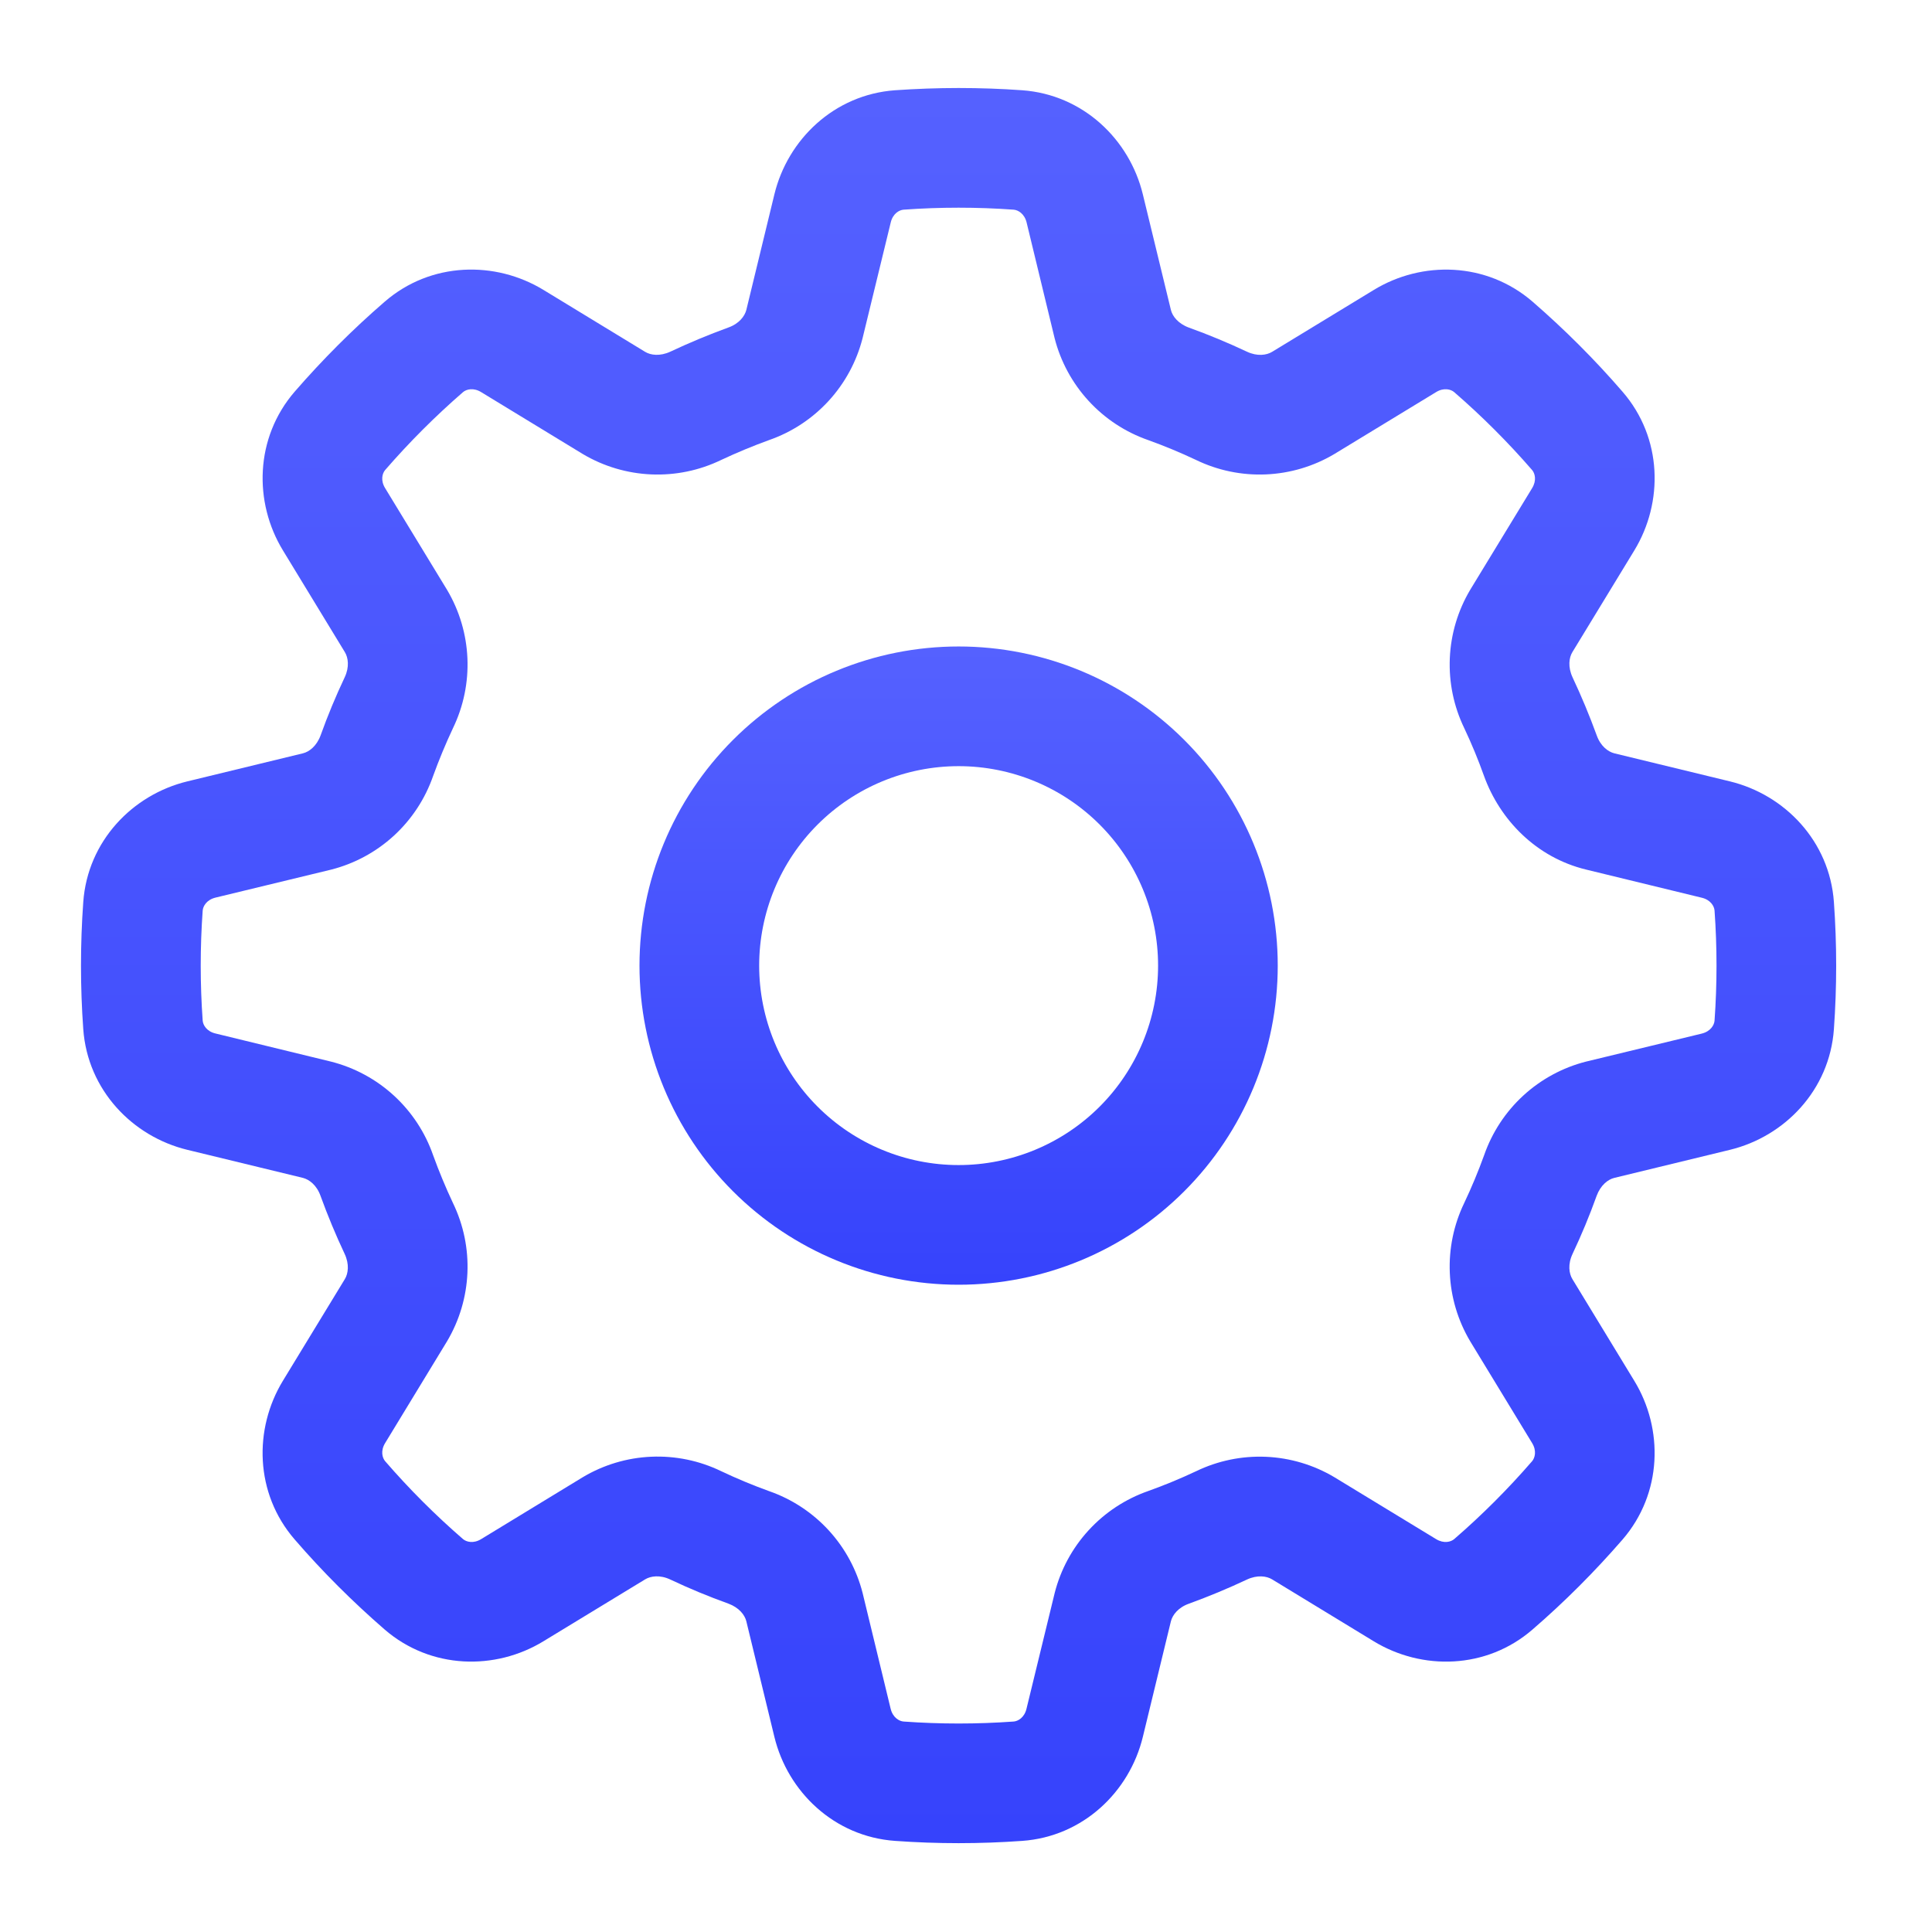 <svg width="112" height="112" viewBox="0 0 112 112" fill="none" xmlns="http://www.w3.org/2000/svg">
<path d="M74.072 55.977C74.072 60.884 72.123 65.589 68.653 69.058C65.184 72.528 60.478 74.477 55.572 74.477C50.666 74.477 45.96 72.528 42.49 69.058C39.021 65.589 37.072 60.884 37.072 55.977C37.072 51.071 39.021 46.365 42.49 42.896C45.96 39.426 50.666 37.477 55.572 37.477C60.478 37.477 65.184 39.426 68.653 42.896C72.123 46.365 74.072 51.071 74.072 55.977ZM67.135 55.977C67.135 52.91 65.916 49.969 63.748 47.801C61.58 45.633 58.639 44.415 55.572 44.415C52.505 44.415 49.565 45.633 47.396 47.801C45.228 49.969 44.01 52.91 44.01 55.977C44.01 59.044 45.228 61.985 47.396 64.153C49.565 66.321 52.505 67.54 55.572 67.54C58.639 67.54 61.58 66.321 63.748 64.153C65.916 61.985 67.135 59.044 67.135 55.977Z" fill="url(#paint0_linear_263_183)"/>
<path d="M55.572 5.102C56.802 5.102 58.032 5.144 59.258 5.232C62.787 5.486 65.479 8.085 66.251 11.263L67.879 17.969C67.967 18.33 68.295 18.76 68.92 18.991C70.062 19.402 71.186 19.87 72.287 20.388C72.888 20.67 73.424 20.591 73.744 20.397L79.641 16.808C82.429 15.106 86.166 15.175 88.844 17.488C90.704 19.102 92.452 20.846 94.061 22.709C96.378 25.383 96.443 29.12 94.741 31.913L91.152 37.805C90.958 38.124 90.884 38.661 91.161 39.262C91.679 40.363 92.147 41.487 92.563 42.629C92.785 43.254 93.219 43.577 93.58 43.67L100.287 45.298C103.464 46.07 106.063 48.762 106.313 52.291C106.489 54.747 106.489 57.207 106.313 59.663C106.063 63.192 103.464 65.884 100.287 66.656L93.58 68.284C93.219 68.372 92.789 68.7 92.558 69.325C92.147 70.472 91.679 71.596 91.161 72.692C90.879 73.293 90.958 73.83 91.152 74.149L94.741 80.046C96.443 82.834 96.374 86.571 94.061 89.249C92.447 91.109 90.704 92.857 88.84 94.466C86.166 96.783 82.429 96.848 79.636 95.146L73.744 91.557C73.424 91.363 72.888 91.289 72.291 91.566C71.189 92.085 70.064 92.552 68.92 92.968C68.295 93.19 67.972 93.624 67.879 93.985L66.251 100.692C65.479 103.869 62.787 106.468 59.258 106.718C56.802 106.894 54.342 106.894 51.886 106.718C48.357 106.468 45.665 103.869 44.893 100.692L43.265 93.985C43.177 93.624 42.849 93.194 42.224 92.963C41.08 92.552 39.956 92.086 38.857 91.566C38.256 91.284 37.719 91.363 37.4 91.557L31.503 95.146C28.715 96.848 24.978 96.779 22.3 94.466C20.441 92.852 18.692 91.109 17.083 89.245C14.766 86.571 14.701 82.834 16.403 80.041L19.992 74.149C20.186 73.83 20.26 73.293 19.983 72.696C19.464 71.595 18.997 70.469 18.581 69.325C18.359 68.7 17.924 68.377 17.564 68.284L10.857 66.656C7.68 65.884 5.081 63.192 4.827 59.663C4.651 57.209 4.651 54.745 4.827 52.291C5.081 48.762 7.68 46.07 10.857 45.298L17.564 43.67C17.924 43.582 18.355 43.254 18.586 42.629C18.997 41.482 19.465 40.358 19.983 39.262C20.265 38.661 20.186 38.124 19.992 37.805L16.403 31.909C14.701 29.12 14.77 25.383 17.083 22.705C18.697 20.846 20.441 19.097 22.304 17.488C24.978 15.171 28.715 15.106 31.508 16.808L37.4 20.397C37.719 20.591 38.256 20.665 38.857 20.388C39.958 19.87 41.082 19.402 42.224 18.986C42.849 18.764 43.172 18.33 43.265 17.969L44.893 11.263C45.665 8.085 48.357 5.486 51.886 5.232C53.102 5.148 54.333 5.102 55.572 5.102ZM52.381 12.155C52.126 12.174 51.756 12.386 51.636 12.9L50.004 19.606C49.658 20.961 48.982 22.21 48.036 23.241C47.09 24.271 45.904 25.052 44.583 25.512C43.641 25.854 42.715 26.238 41.808 26.664C40.547 27.274 39.155 27.562 37.755 27.502C36.356 27.442 34.993 27.037 33.788 26.322L27.896 22.733C27.443 22.455 27.036 22.566 26.841 22.733C25.232 24.129 23.724 25.637 22.328 27.247C22.161 27.441 22.05 27.852 22.328 28.301L25.916 34.193C27.369 36.64 27.498 39.651 26.259 42.213C25.833 43.12 25.449 44.046 25.107 44.988C24.647 46.31 23.866 47.498 22.835 48.445C21.803 49.392 20.553 50.068 19.196 50.413L12.49 52.036C11.981 52.161 11.769 52.531 11.75 52.786C11.598 54.911 11.598 57.044 11.75 59.168C11.769 59.423 11.981 59.793 12.495 59.913L19.201 61.546C20.556 61.891 21.805 62.567 22.836 63.513C23.866 64.459 24.647 65.645 25.107 66.966C25.449 67.91 25.833 68.835 26.259 69.741C27.498 72.299 27.369 75.309 25.916 77.756L22.328 83.653C22.05 84.106 22.161 84.513 22.328 84.708C23.72 86.317 25.232 87.829 26.841 89.222C27.036 89.388 27.447 89.499 27.896 89.222L33.788 85.633C34.992 84.915 36.355 84.508 37.754 84.448C39.154 84.387 40.547 84.675 41.808 85.286C42.715 85.716 43.639 86.1 44.583 86.442C45.906 86.902 47.093 87.683 48.04 88.714C48.987 89.746 49.663 90.996 50.008 92.353L51.632 99.059C51.756 99.568 52.126 99.78 52.381 99.799C54.505 99.952 56.639 99.952 58.763 99.799C59.018 99.78 59.388 99.568 59.508 99.054L61.141 92.348C61.486 90.992 62.162 89.743 63.108 88.712C64.054 87.68 65.24 86.899 66.561 86.437C67.504 86.099 68.43 85.716 69.336 85.29C70.596 84.68 71.988 84.392 73.387 84.452C74.785 84.512 76.148 84.917 77.351 85.633L83.248 89.222C83.701 89.499 84.108 89.388 84.302 89.222C85.912 87.829 87.424 86.317 88.817 84.708C88.983 84.513 89.094 84.102 88.817 83.653L85.228 77.756C84.513 76.552 84.107 75.191 84.047 73.792C83.986 72.394 84.273 71.002 84.881 69.741C85.311 68.835 85.695 67.91 86.037 66.966C86.497 65.644 87.278 64.456 88.309 63.509C89.341 62.562 90.591 61.886 91.948 61.541L98.654 59.918C99.163 59.793 99.375 59.423 99.394 59.168C99.546 57.044 99.546 54.911 99.394 52.786C99.375 52.531 99.163 52.161 98.649 52.041L91.943 50.409C89.048 49.706 86.948 47.518 86.032 44.988C85.696 44.045 85.313 43.119 84.885 42.213C84.275 40.952 83.987 39.56 84.047 38.16C84.107 36.761 84.512 35.398 85.228 34.193L88.817 28.301C89.094 27.848 88.983 27.441 88.817 27.247C87.42 25.637 85.912 24.129 84.302 22.733C84.108 22.566 83.697 22.455 83.248 22.733L77.351 26.322C76.148 27.037 74.785 27.442 73.387 27.502C71.988 27.562 70.596 27.274 69.336 26.664C68.43 26.236 67.504 25.852 66.561 25.512C65.239 25.051 64.052 24.27 63.106 23.238C62.159 22.207 61.483 20.958 61.136 19.601L59.513 12.895C59.388 12.386 59.018 12.174 58.763 12.155C56.639 12.002 54.505 12.002 52.381 12.155Z" fill="url(#paint1_linear_263_183)"/>
<defs>
<linearGradient id="paint0_linear_263_183" x1="55.572" y1="37.477" x2="55.572" y2="74.477" gradientUnits="userSpaceOnUse">
<stop stop-color="#5561FF"/>
<stop offset="0" stop-color="#5561FF"/>
<stop offset="1" stop-color="#3643FC"/>
<stop offset="1" stop-color="#3643FC"/>
<stop offset="1" stop-color="#3643FC"/>
</linearGradient>
<linearGradient id="paint1_linear_263_183" x1="55.57" y1="5.102" x2="55.57" y2="106.85" gradientUnits="userSpaceOnUse">
<stop stop-color="#5561FF"/>
<stop offset="0" stop-color="#5561FF"/>
<stop offset="1" stop-color="#3643FC"/>
<stop offset="1" stop-color="#3643FC"/>
<stop offset="1" stop-color="#3643FC"/>
</linearGradient>
</defs>
</svg>
